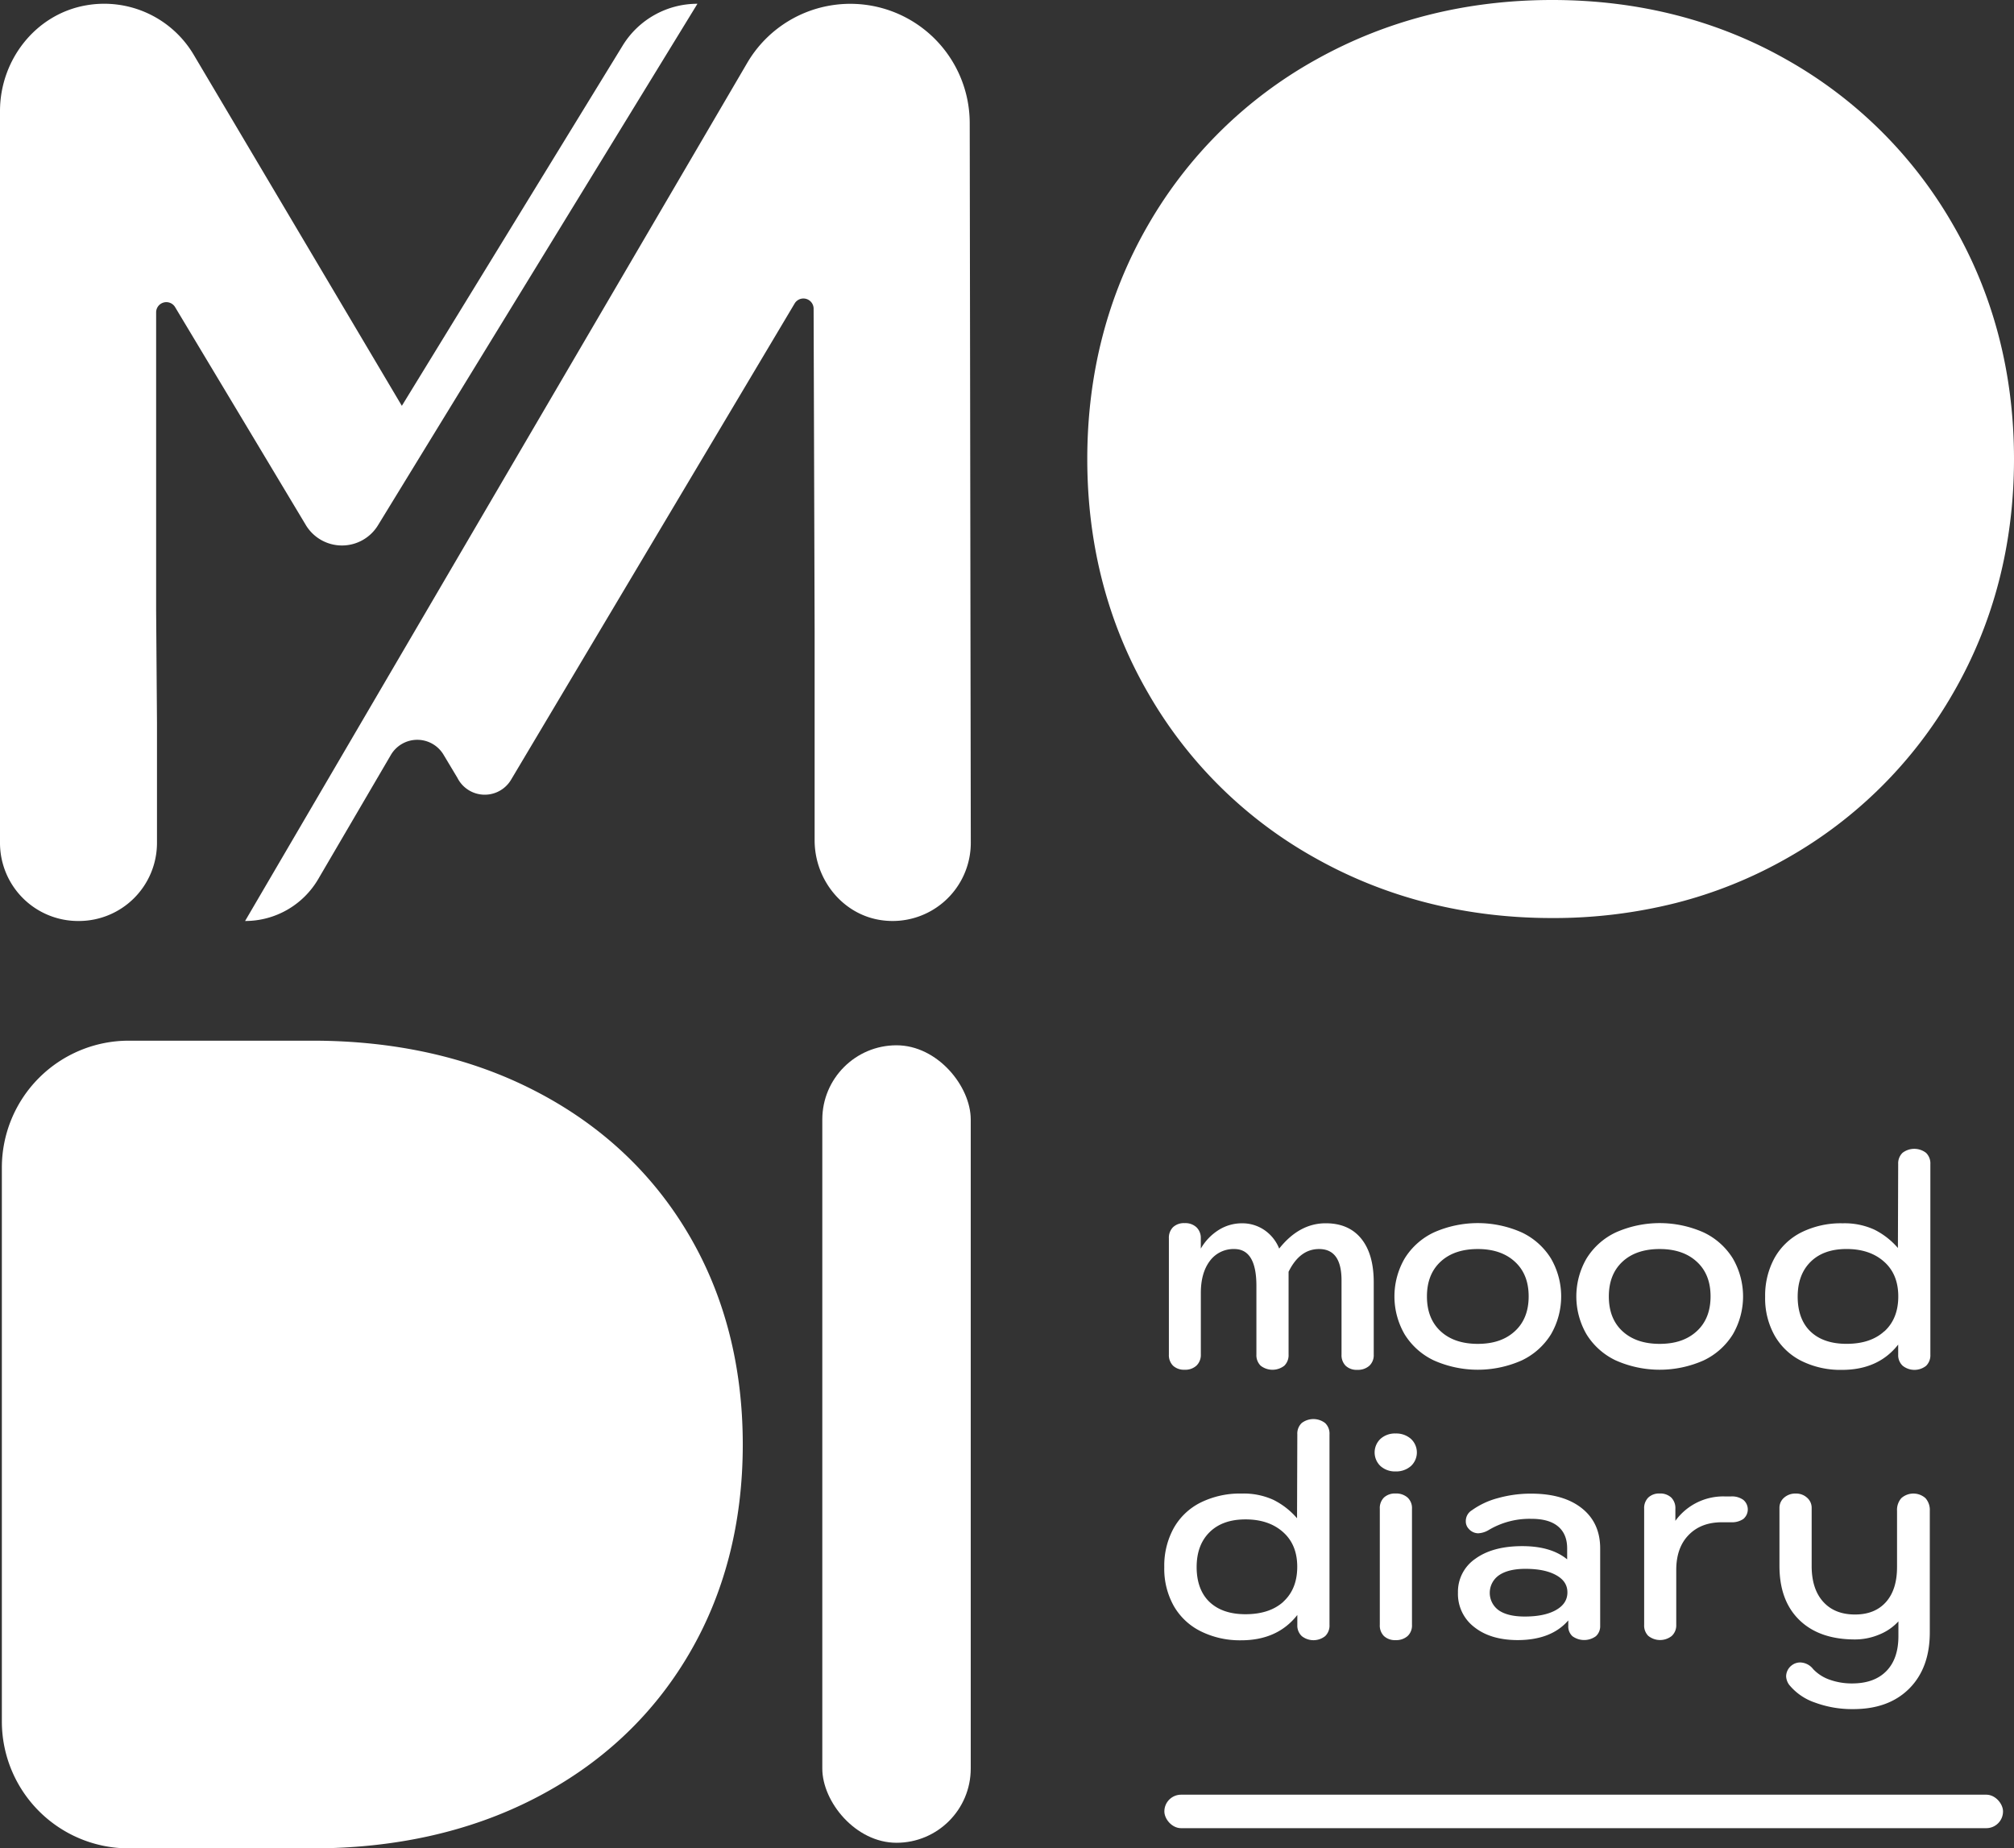 <svg xmlns="http://www.w3.org/2000/svg" viewBox="0 0 716.15 657.27"><rect x="0" y="0" width="716.15" height="657.27" fill="#333333" stroke="none"/><g id="Layer_2" data-name="Layer 2"><g id="Layer_1-2" data-name="Layer 1"><path d="M417.12,485.64a5.32,5.32,0,0,1-1.48-4V440.37a5.3,5.3,0,0,1,1.48-4,5.69,5.69,0,0,1,4.14-1.43,5.76,5.76,0,0,1,4.19,1.48,5.23,5.23,0,0,1,1.54,3.93V444a19,19,0,0,1,6.38-6.64A15.46,15.46,0,0,1,441.6,435a13.91,13.91,0,0,1,8,2.4,14.48,14.48,0,0,1,5.26,6.59q7.15-9,16.55-9,8.18,0,12.62,5.46t4.45,15.48v25.75a5.1,5.1,0,0,1-1.59,4,6.09,6.09,0,0,1-4.24,1.43,5.7,5.7,0,0,1-4.13-1.43,5.29,5.29,0,0,1-1.49-4V455.29q0-11.15-8-11.14-6.84,0-10.83,8.08v29.42a5.2,5.2,0,0,1-1.53,4,6.85,6.85,0,0,1-8.38,0,5.2,5.2,0,0,1-1.53-4V457.23q0-13.08-7.87-13.08a10.45,10.45,0,0,0-8.69,4.24Q427,452.64,427,459.78v21.87a5.24,5.24,0,0,1-1.54,3.94,5.81,5.81,0,0,1-4.19,1.48A5.74,5.74,0,0,1,417.12,485.64Z" fill="#fff"/><path d="M509.85,483.75a24.55,24.55,0,0,1-10.37-9.25,26.86,26.86,0,0,1,0-27,24.48,24.48,0,0,1,10.37-9.25,38.48,38.48,0,0,1,31.27,0,24.54,24.54,0,0,1,10.37,9.25,26.86,26.86,0,0,1,0,27,24.61,24.61,0,0,1-10.37,9.25,38.48,38.48,0,0,1-31.27,0Zm28.81-10.38q4.9-4.49,4.91-12.36t-4.91-12.36q-4.9-4.5-13.18-4.5c-5.58,0-10,1.5-13.23,4.5s-4.85,7.12-4.85,12.36,1.62,9.37,4.85,12.36,7.65,4.5,13.23,4.5S535.39,476.38,538.66,473.37Z" fill="#fff"/><path d="M574.53,483.75a24.55,24.55,0,0,1-10.37-9.25,26.86,26.86,0,0,1,0-27,24.48,24.48,0,0,1,10.37-9.25,38.48,38.48,0,0,1,31.27,0,24.54,24.54,0,0,1,10.37,9.25,26.86,26.86,0,0,1,0,27,24.61,24.61,0,0,1-10.37,9.25,38.48,38.48,0,0,1-31.27,0Zm28.81-10.38q4.9-4.49,4.91-12.36t-4.91-12.36q-4.9-4.5-13.18-4.5c-5.58,0-10,1.5-13.23,4.5s-4.85,7.12-4.85,12.36,1.61,9.37,4.85,12.36,7.65,4.5,13.23,4.5S600.07,476.38,603.34,473.37Z" fill="#fff"/><path d="M640.69,484a22.63,22.63,0,0,1-9.61-9,27,27,0,0,1-3.42-13.84,27.8,27.8,0,0,1,3.32-13.8,22.45,22.45,0,0,1,9.56-9.14A31.57,31.57,0,0,1,655.25,435a25.42,25.42,0,0,1,11.24,2.25,26.88,26.88,0,0,1,8.38,6.53l.1-29.83a5.21,5.21,0,0,1,1.53-4,6.85,6.85,0,0,1,8.38,0,5.21,5.21,0,0,1,1.53,4v67.74a5.2,5.2,0,0,1-1.53,4,6.69,6.69,0,0,1-8.33-.05,5.12,5.12,0,0,1-1.58-3.94v-3.58q-7.05,9-20,9A31.2,31.2,0,0,1,640.69,484Zm29.37-10.58Q675,468.89,675,461t-5.06-12.36q-5.05-4.5-13.33-4.5c-5.46,0-9.71,1.52-12.78,4.55s-4.6,7.17-4.6,12.42,1.54,9.52,4.6,12.41,7.32,4.34,12.78,4.34Q665.16,477.87,670.06,473.37Z" fill="#fff"/><path d="M427,580.09a22.57,22.57,0,0,1-9.61-9A27,27,0,0,1,414,557.26a27.69,27.69,0,0,1,3.32-13.8,22.45,22.45,0,0,1,9.56-9.14,31.57,31.57,0,0,1,14.71-3.22,25.45,25.45,0,0,1,11.24,2.25,26.91,26.91,0,0,1,8.38,6.54l.1-29.84a5.18,5.18,0,0,1,1.53-4,6.82,6.82,0,0,1,8.38,0,5.18,5.18,0,0,1,1.53,4v67.74a5.18,5.18,0,0,1-1.53,4,6.69,6.69,0,0,1-8.33,0,5.12,5.12,0,0,1-1.58-3.94v-3.57q-7.05,9-20,9A31.2,31.2,0,0,1,427,580.09Zm29.37-10.57q4.9-4.5,4.91-12.37t-5.06-12.36q-5.06-4.5-13.33-4.5c-5.46,0-9.71,1.52-12.78,4.55s-4.6,7.17-4.6,12.42,1.54,9.52,4.6,12.41,7.32,4.34,12.78,4.34Q451.51,574,456.41,569.52Z" fill="#fff"/><path d="M490.9,521.34a6.66,6.66,0,0,1,0-9.71,7.68,7.68,0,0,1,5.36-1.89,7.9,7.9,0,0,1,5.42,1.89,6.58,6.58,0,0,1,0,9.71,7.9,7.9,0,0,1-5.42,1.89A7.68,7.68,0,0,1,490.9,521.34Zm1.22,60.44a5.27,5.27,0,0,1-1.48-4V536.51a5.26,5.26,0,0,1,1.48-4,5.74,5.74,0,0,1,4.14-1.43,6.11,6.11,0,0,1,4.24,1.43,5.07,5.07,0,0,1,1.58,4v41.28a5.08,5.08,0,0,1-1.58,4,6.11,6.11,0,0,1-4.24,1.43A5.74,5.74,0,0,1,492.12,581.78Z" fill="#fff"/><path d="M524.26,578.61a14.81,14.81,0,0,1-5.83-12.26,14.18,14.18,0,0,1,6.18-12.06q6.2-4.5,16.71-4.49,10.21,0,15.94,4.7v-3.89c0-3.4-1.07-6-3.22-7.81s-5.29-2.71-9.45-2.71A28.34,28.34,0,0,0,529.47,544a8,8,0,0,1-3.89,1.23,4.55,4.55,0,0,1-3.36-1.64,3.78,3.78,0,0,1-1-2.65,4.46,4.46,0,0,1,2.15-3.89,28.27,28.27,0,0,1,9.3-4.34,43.29,43.29,0,0,1,11.75-1.58q11.54,0,18.08,5.21T569,550.72V578.1a4.77,4.77,0,0,1-1.53,3.73,7.08,7.08,0,0,1-8.33,0,4.68,4.68,0,0,1-1.48-3.68v-1.94q-6,6.94-17.88,7Q530.07,583.21,524.26,578.61Zm29-6.08c2.73-1.53,4.09-3.63,4.09-6.28s-1.32-4.64-4-6.13-6.3-2.25-10.93-2.25c-4,0-7.14.75-9.35,2.25a7.61,7.61,0,0,0-.11,12.51q3.22,2.21,9.25,2.2Q549.18,574.83,553.27,572.53Z" fill="#fff"/><path d="M586.18,581.78a5.15,5.15,0,0,1-1.54-4V536.51a5.26,5.26,0,0,1,1.48-4,5.58,5.58,0,0,1,4-1.43,5.74,5.74,0,0,1,4.14,1.43,5.3,5.3,0,0,1,1.48,4v4.29a21,21,0,0,1,17.47-8.68h2.35a6.89,6.89,0,0,1,4.34,1.23,4.42,4.42,0,0,1,0,6.79,7.15,7.15,0,0,1-4.34,1.17h-3.27q-7.46,0-11.85,4.55c-2.93,3-4.39,7.17-4.39,12.42v19.51a5.13,5.13,0,0,1-1.59,3.94,6.67,6.67,0,0,1-8.32,0Z" fill="#fff"/><path d="M645.39,605.43a20.22,20.22,0,0,1-9.15-6.28,5.5,5.5,0,0,1-1.12-3.07,5,5,0,0,1,2.14-4,4.89,4.89,0,0,1,2.86-.92,6,6,0,0,1,4.6,2.35,14.73,14.73,0,0,0,5.88,3.78,23.3,23.3,0,0,0,8,1.33q7.86,0,12.16-4.39t4.29-12.47v-5.21a18.61,18.61,0,0,1-6.85,4.7,22.33,22.33,0,0,1-8.58,1.73q-12.67,0-19.77-6.89t-7.1-19.26V536.21a4.71,4.71,0,0,1,1.63-3.63,6,6,0,0,1,4.19-1.48,5.72,5.72,0,0,1,4,1.48,4.71,4.71,0,0,1,1.63,3.63v20.64q0,8.17,4.09,12.72t11.34,4.54q7.05,0,11-4.44t3.93-12.52V537.23a6.33,6.33,0,0,1,1.53-4.5,6.46,6.46,0,0,1,8.58,0,6.29,6.29,0,0,1,1.54,4.5v43.22q0,12.67-7.31,20t-20,7.3A38,38,0,0,1,645.39,605.43Z" fill="#fff"/><path d="M345.2,299.68a27.8,27.8,0,0,1-31.35,27.59c-14-1.75-24.18-14.33-24.18-28.45V224.44l-.36-114.68a3.63,3.63,0,0,0-6.75-1.84L181.72,277.28a10.88,10.88,0,0,1-18.89-.34l-.18-.34-4.94-8.24a10.88,10.88,0,0,0-18.72.09l-25.84,44.16a30.09,30.09,0,0,1-26,14.89h0L265.7,22.37a42.47,42.47,0,0,1,79.12,21.39Z" fill="#fff"/><path d="M248,1.34,151.56,158.76l-17.14,28a15,15,0,0,1-25.71-.12L88.24,152.5l-26-43.33A3.63,3.63,0,0,0,55.52,111V217l.3,39.88v42.83A27.78,27.78,0,0,1,28,327.5h-.3A27.77,27.77,0,0,1,0,299.72V39.51C0,21.28,12.7,5,30.66,1.89a37,37,0,0,1,38.23,17.6l74,124.82,78.52-128.1A31.14,31.14,0,0,1,248,1.34Z" fill="#fff"/><path d="M716.15,163.24c0,30.32-7.25,58.29-21.59,83.12a157.13,157.13,0,0,1-59.14,58.81,159.16,159.16,0,0,1-39.54,15.94,177.92,177.92,0,0,1-44,5.34c-30.58,0-58.81-7.13-83.9-21.17a156,156,0,0,1-59.78-58.92c-14.34-24.79-21.58-52.8-21.58-83.12s7.24-58.32,21.58-83.15A156.56,156.56,0,0,1,468,21.17C493.12,7.13,521.35,0,551.93,0s58.7,7.17,83.49,21.28a156.84,156.84,0,0,1,59.14,58.81C708.9,104.92,716.15,132.89,716.15,163.24Z" fill="#fff"/><path d="M264.12,513.67c0,27.85-6.45,53-19.23,74.67-12.95,22-31.47,39.25-55.07,51.31-22.81,11.69-49.32,17.62-78.71,17.62H45.8A45.14,45.14,0,0,1,.66,612.14V415.2A45.14,45.14,0,0,1,45.8,370.06h65.31c29.39,0,55.9,5.94,78.71,17.63,23.6,12.06,42.12,29.31,55.07,51.3C257.67,460.68,264.12,485.81,264.12,513.67Z" fill="#fff"/><rect x="292.4" y="371.7" width="52.78" height="283.58" rx="26.39" fill="#fff"/><rect x="414.03" y="638.18" width="298.22" height="11.91" rx="5.95" fill="#fff"/></g></g></svg>
